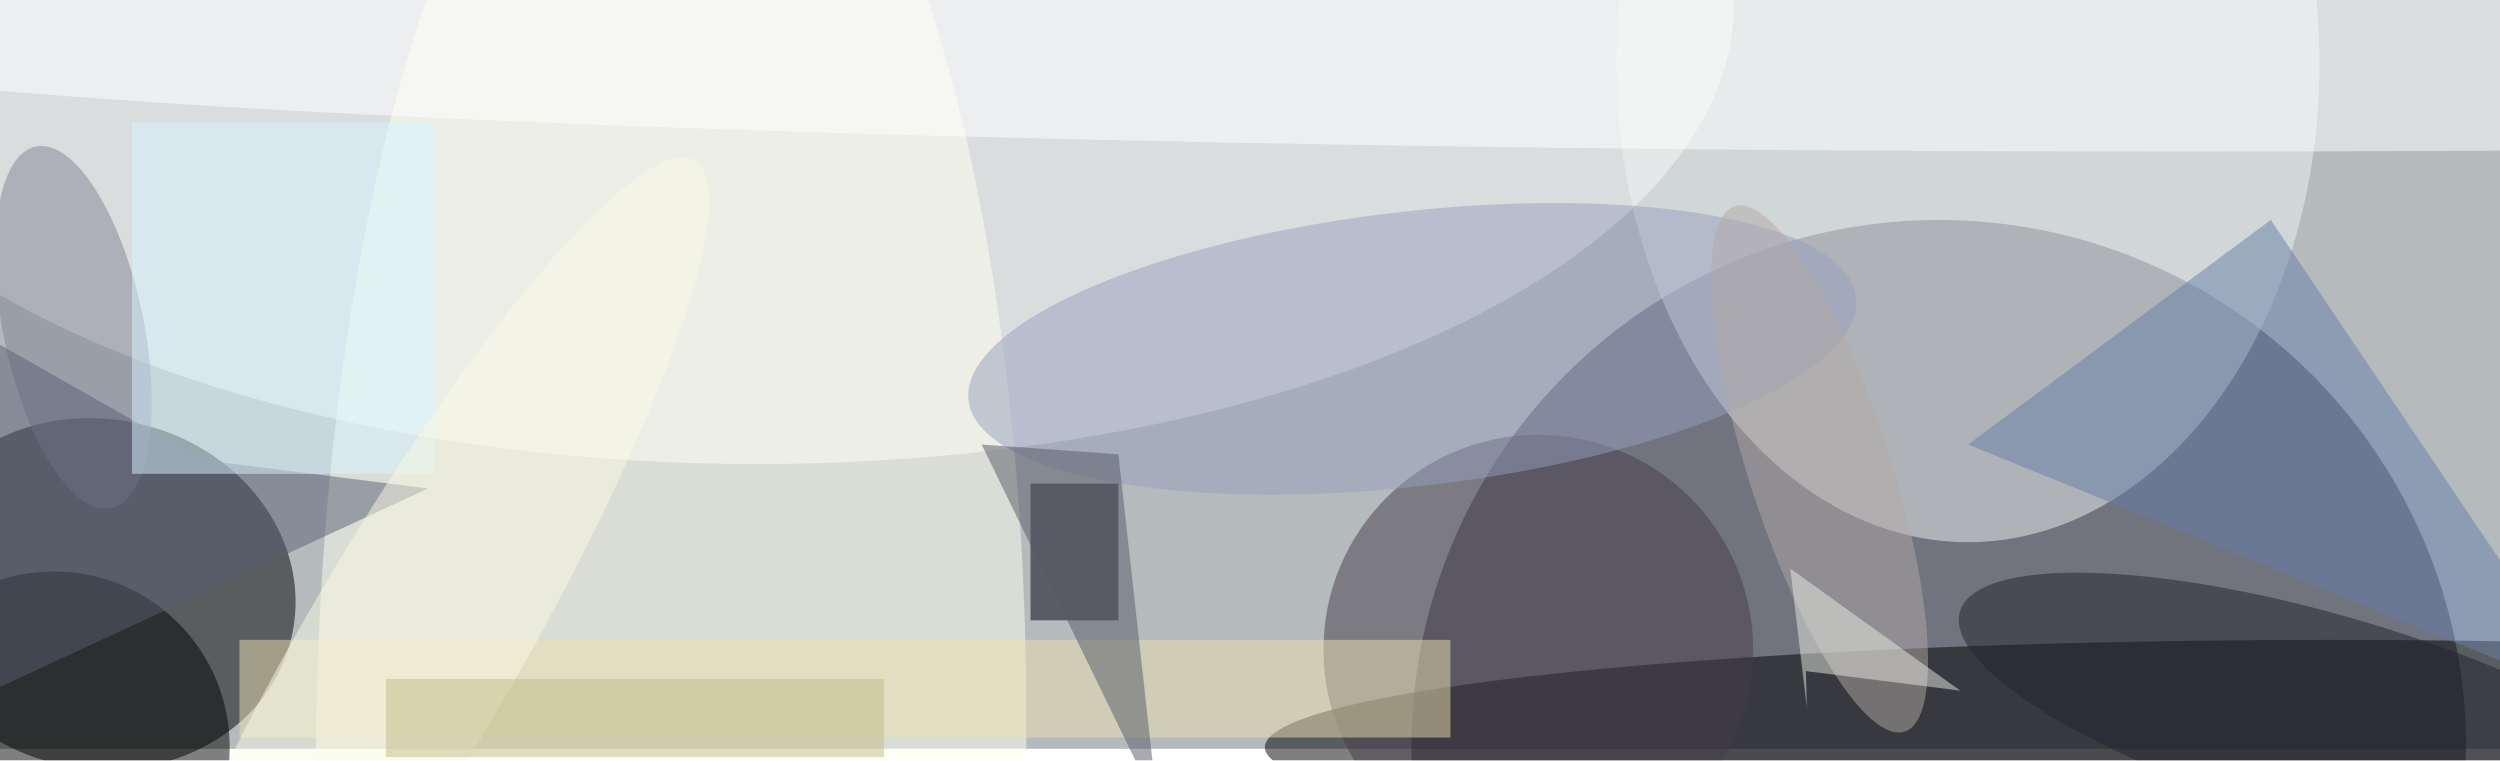 <svg xmlns="http://www.w3.org/2000/svg" viewBox="0 0 641 195"><filter id="b"><feGaussianBlur stdDeviation="12" /></filter><path fill="#b5babd" d="M0 0h641v192H0z"/><g filter="url(#b)" transform="translate(1.3 1.3) scale(2.504)" fill-opacity=".5"><ellipse fill="#2e2e40" cx="198" cy="76" rx="54" ry="54"/><ellipse rx="1" ry="1" transform="matrix(3.479 -17.571 19.844 3.929 9.6 60.3)"/><ellipse fill="#fff" cx="77" rx="100" ry="47"/><ellipse fill="#eff5f3" cx="201" cy="6" rx="36" ry="49"/><ellipse cx="238" cy="76" rx="109" ry="11"/><ellipse fill="#ffffef" rx="1" ry="1" transform="matrix(-36.367 -.331 .983 -108.132 68.2 76)"/><ellipse cx="5" cy="76" rx="18" ry="18"/><ellipse fill="#463c49" cx="157" cy="66" rx="22" ry="22"/><ellipse fill="#fff" cx="223" cy="3" rx="255" ry="12"/><path fill="#010010" d="M105 49h9v14h-9z"/><ellipse fill="#97a0be" rx="1" ry="1" transform="matrix(-45.449 5.268 -1.619 -13.968 144.1 35.2)"/><ellipse fill="#b2aaa9" rx="1" ry="1" transform="matrix(6.888 -2.229 8.707 26.898 185.8 47.5)"/><path fill="#ebe1b0" d="M24 65h124v10H24z"/><ellipse fill="#808294" rx="1" ry="1" transform="matrix(3.855 18.516 -7.034 1.464 7 33)"/><path fill="#585f74" d="M20.3 46.6l23 2.9L-16 77V26z"/><path fill="#667fa9" d="M265 71l-33-49-31 23z"/><path fill="#d9f4ff" d="M13 12h31v36H13z"/><ellipse fill="#23222f" rx="1" ry="1" transform="matrix(38.038 11.195 -3.019 10.257 238.2 73.3)"/><path fill="#e8eae2" d="M182.8 57.7l1.7 14.3-.1-3.8 15.8 2z"/><ellipse fill="#fbfbe6" rx="1" ry="1" transform="rotate(30.2 -102 109.7) scale(10.887 58.226)"/><path fill="#575967" d="M114 46l4 36-18-37z"/><path fill="#c1bd88" d="M39 69h51v8H39z"/></g></svg>